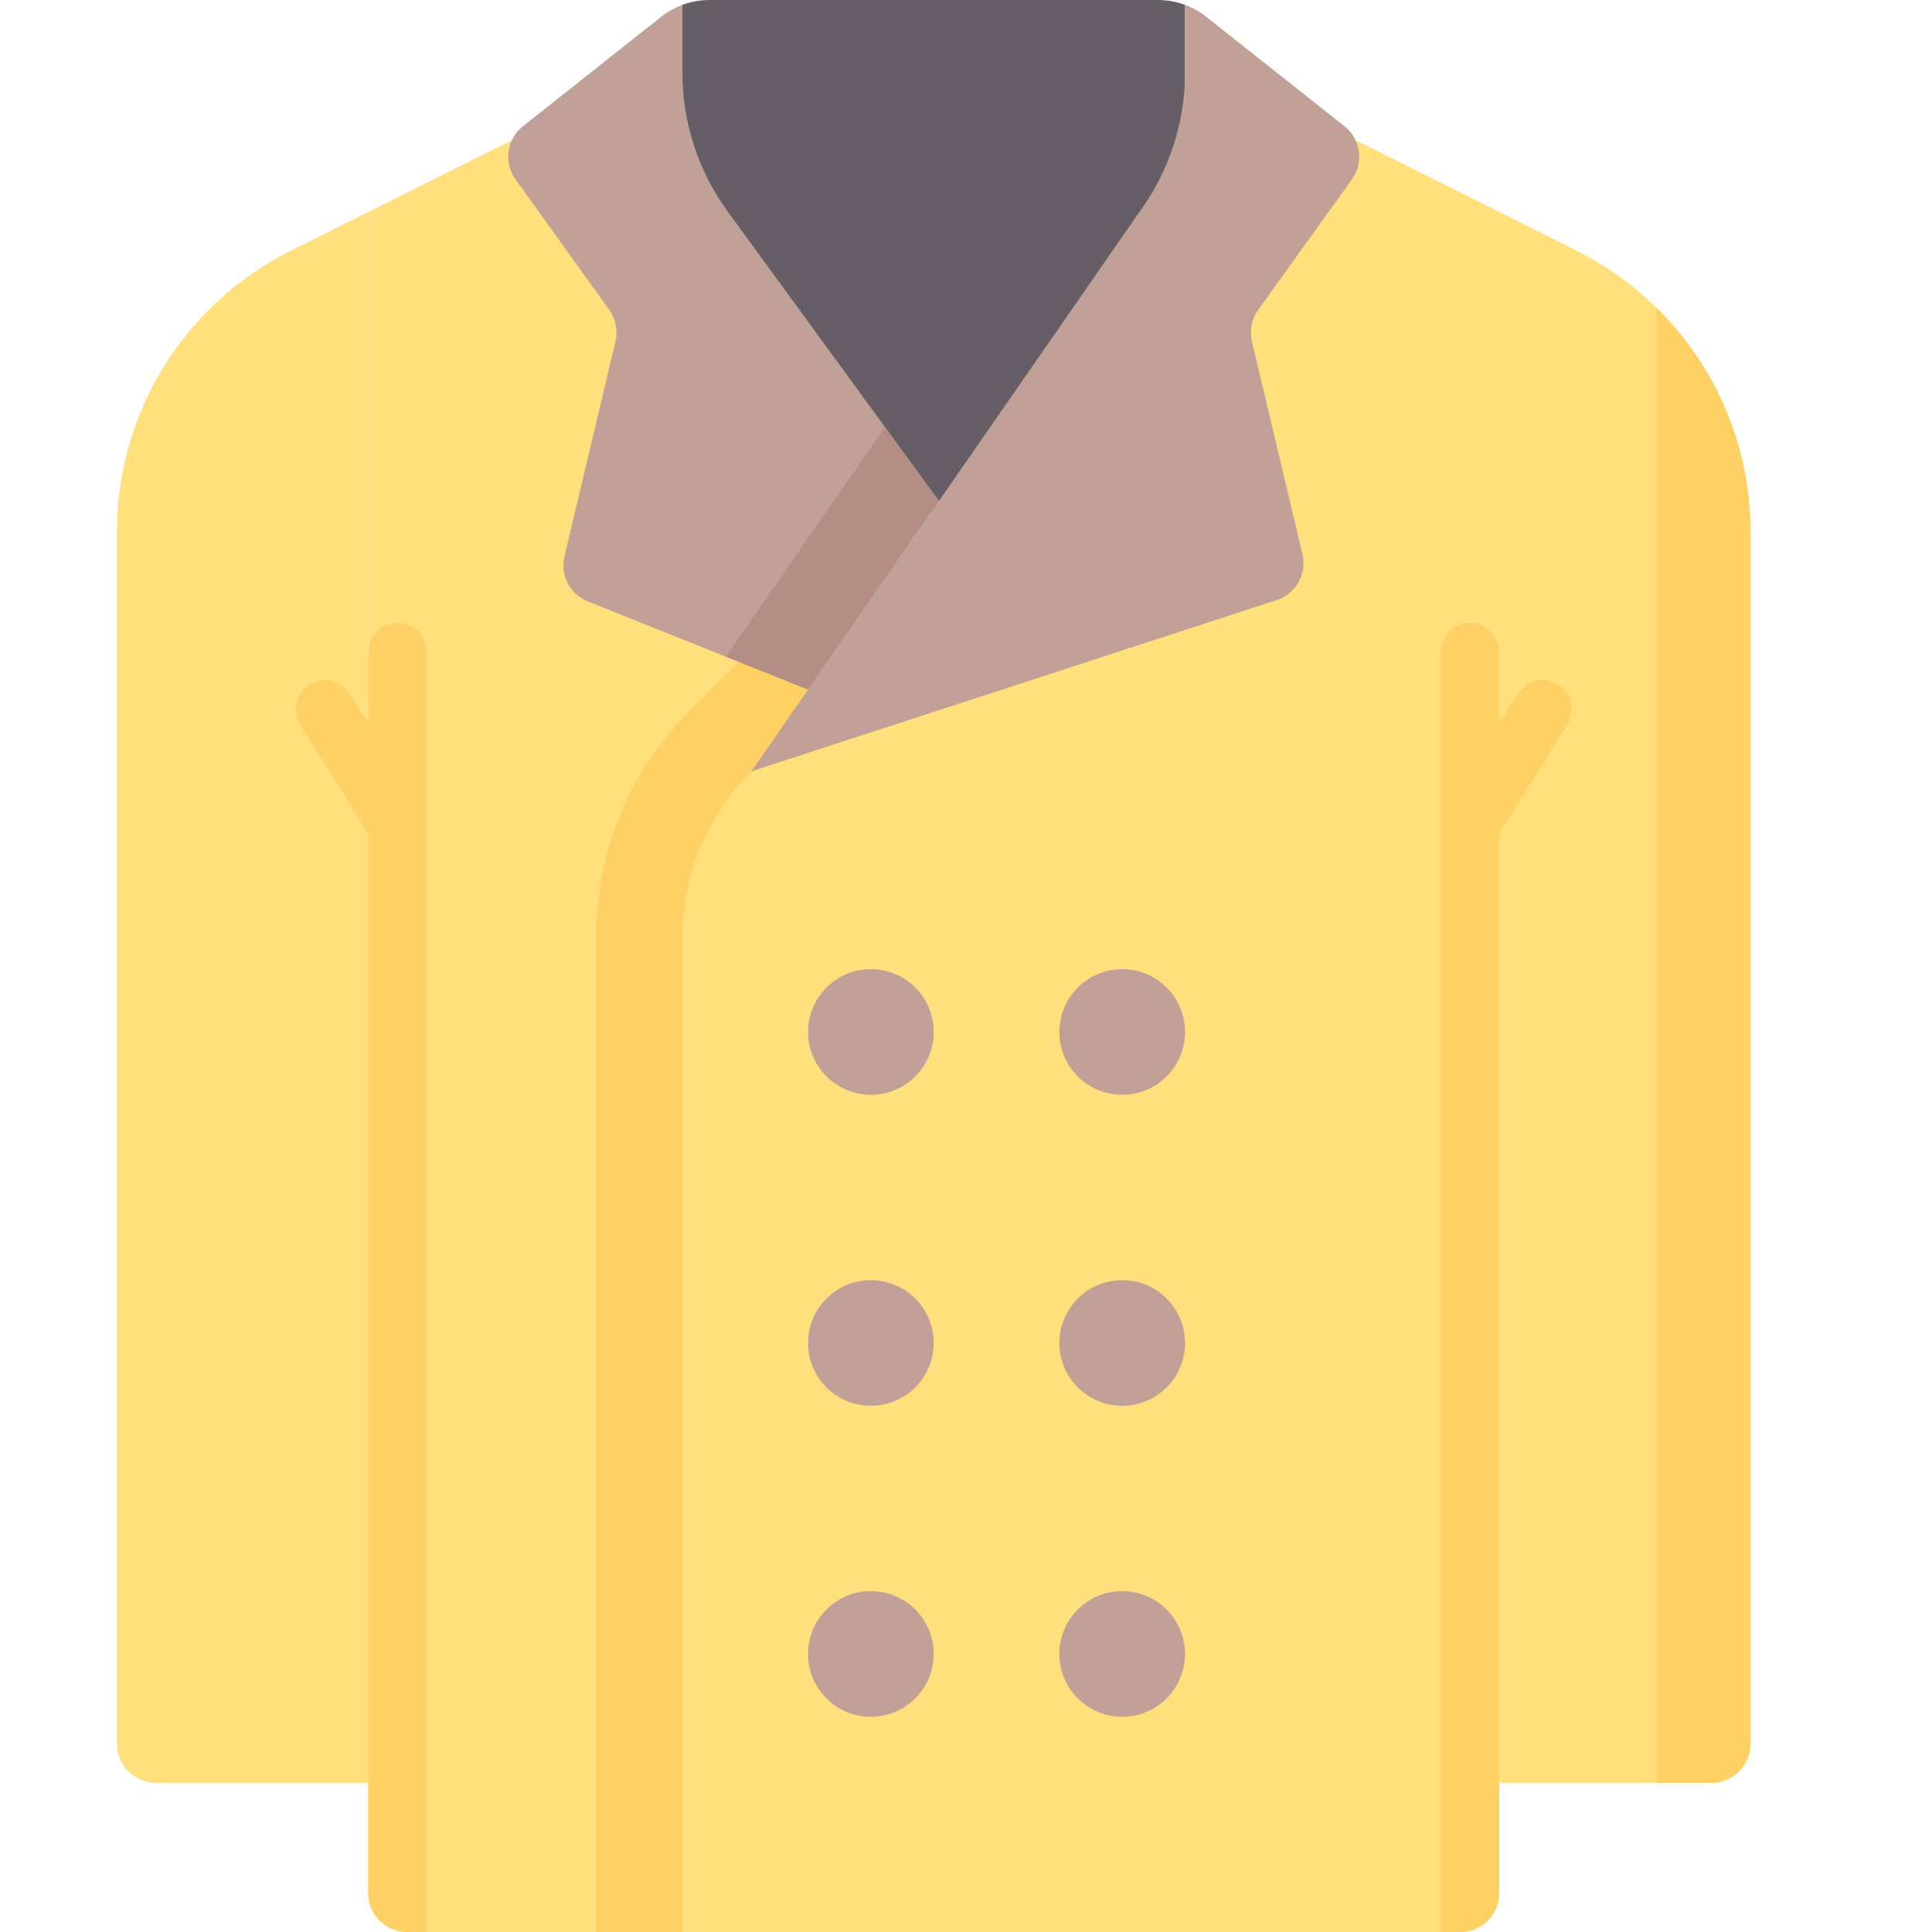 <svg id="Capa_1" enable-background="new 0 0 512 512" height="512" viewBox="0 0 512 512" width="512" xmlns="http://www.w3.org/2000/svg"><g><g><path d="m97.589 56.195-20.581 10.291c-28.204 14.102-46.021 42.929-46.021 74.463v321.205c0 5.69 4.612 10.302 10.302 10.302h56.3c0-0 0-416.261-0-416.261z" fill="#ffe07d"/><path d="m397.296 56.195 20.581 10.291c28.204 14.102 46.021 42.929 46.021 74.463v321.205c0 5.69-4.612 10.302-10.302 10.302h-56.3z" fill="#ffe07d"/><path d="m438.922 81.495v390.96h14.674c5.69 0 10.302-4.612 10.302-10.302v-321.204c0-22.723-9.253-44.039-24.976-59.454z" fill="#ffd064"/><path d="m139.684 35.148-42.095 21.047v445.503c0 5.69 4.612 10.302 10.302 10.302h206.153v-289.301z" fill="#ffe07d"/><path d="m314.044 512v-289.301l-82.791-82.791-48.314 48.314c-16.117 16.118-24.993 37.547-24.993 60.34v263.438z" fill="#ffd064"/><path d="m314.044 1.298v134.583h-133.203v-134.583c2.277-.855 4.698-1.298 7.17-1.298h118.862c2.473 0 4.894.443 7.171 1.298z" fill="#665e66"/><path d="m248.823 132.77-2.153 3.111-11.517 16.596-20.995 30.267-58.372-23.351c-4.74-1.896-7.376-6.978-6.197-11.944l13.52-56.949c.689-2.904.085-5.964-1.656-8.389l-24.831-34.577c-3.209-4.469-2.346-10.667 1.968-14.082 12.726-10.075 36.753-29.097 36.761-29.104 1.679-1.308 3.533-2.338 5.491-3.049v17.946c0 13.197 4.182 26.053 11.94 36.726z" fill="#c1a098"/><path d="m214.158 182.745 34.67-49.98-14.285-19.574-42.196 60.829z" fill="#b48e84"/><path d="m355.201 35.148 42.095 21.047v445.503c0 5.69-4.612 10.302-10.302 10.302h-206.153v-263.438c0-16.56 6.578-32.441 18.288-44.151z" fill="#ffe07d"/><g fill="#c1a098"><path d="m331.777 90.499 13.381 56.361c1.239 5.217-1.732 10.512-6.831 12.174l-139.2 45.374 15.03-21.665 20.995-30.267 11.517-16.596 2.153-3.111 53.281-76.8c7.757-10.673 11.94-23.529 11.94-36.726v-17.945c1.978.721 3.843 1.762 5.532 3.08.023.015 24.01 19.008 36.721 29.073 4.313 3.415 5.176 9.612 1.967 14.081l-24.832 34.578c-1.74 2.425-2.344 5.485-1.654 8.389z"/><circle cx="230.792" cy="273.487" r="16.65"/><circle cx="297.394" cy="273.487" r="16.65"/><circle cx="230.792" cy="355.902" r="16.65"/><circle cx="297.394" cy="355.902" r="16.65"/><circle cx="230.792" cy="438.318" r="16.65"/><circle cx="297.394" cy="438.318" r="16.65"/></g><path d="m397.296 501.698v-280.791l17.913-28.64c2.083-3.331 1.547-7.796-1.496-10.282-3.68-3.005-9.027-2.031-11.466 1.866l-4.951 7.915v-18.695c0-4.231-3.261-7.92-7.49-8.046-4.376-.131-7.963 3.377-7.963 7.723v339.252h5.151c5.69 0 10.302-4.612 10.302-10.302z" fill="#ffd064"/><path d="m97.589 501.698v-280.791l-17.913-28.64c-2.083-3.331-1.547-7.796 1.496-10.282 3.68-3.005 9.027-2.031 11.466 1.866l4.951 7.915v-18.695c0-4.231 3.261-7.92 7.49-8.046 4.376-.131 7.963 3.377 7.963 7.723v339.252h-5.151c-5.69 0-10.302-4.612-10.302-10.302z" fill="#ffd064"/></g></g></svg>